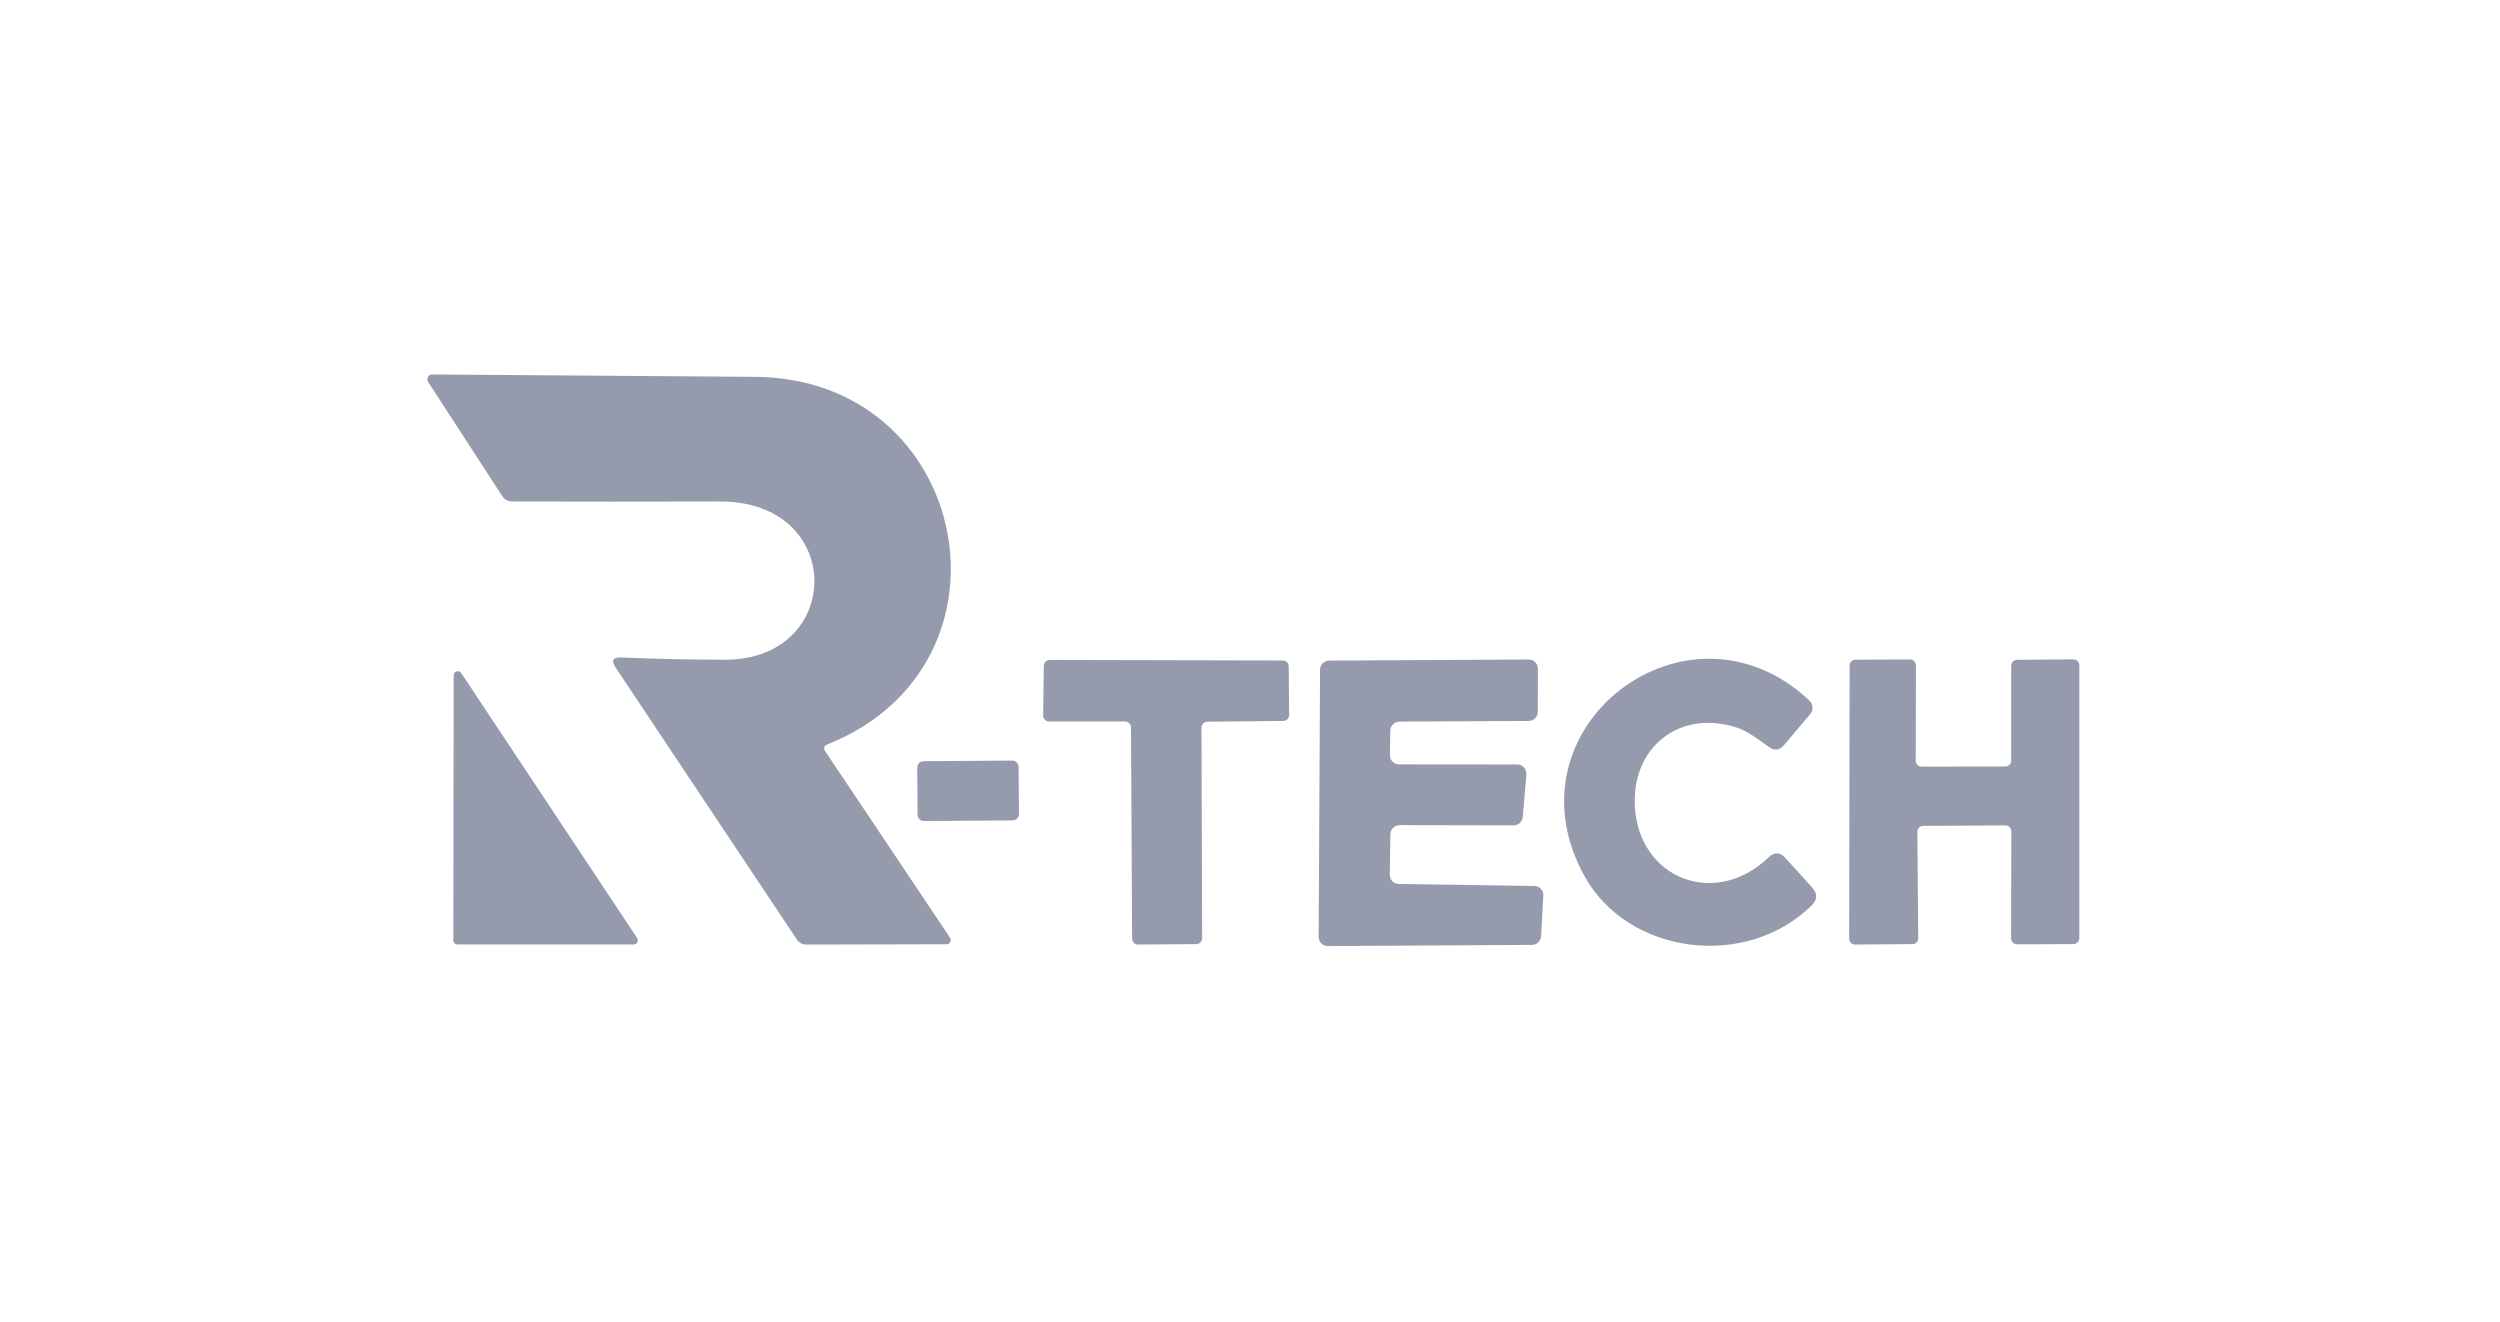 <svg width="227" height="120" viewBox="0 0 227 120" fill="none" xmlns="http://www.w3.org/2000/svg">
<g id="Frame 1000002530">
<g id="Group 1000002206">
<path id="Vector" d="M75.144 67.587C74.815 67.725 74.749 67.942 74.946 68.238L86.264 85.145C86.303 85.201 86.326 85.266 86.33 85.335C86.334 85.403 86.319 85.471 86.286 85.532C86.254 85.593 86.205 85.644 86.145 85.68C86.086 85.717 86.017 85.736 85.948 85.738L73.267 85.767C72.866 85.774 72.553 85.609 72.329 85.273L55.906 60.624C55.472 59.972 55.65 59.663 56.44 59.696C59.363 59.828 62.497 59.897 65.841 59.903C76.625 59.913 76.832 45.485 65.337 45.535C59.063 45.554 52.782 45.554 46.495 45.535C46.113 45.535 45.817 45.373 45.606 45.051L38.871 34.672C38.828 34.606 38.804 34.53 38.801 34.452C38.798 34.373 38.816 34.296 38.854 34.227C38.891 34.158 38.946 34.101 39.014 34.061C39.081 34.021 39.158 34 39.236 34C48.954 34.079 58.724 34.151 68.547 34.217C88.15 34.346 93.275 60.318 75.144 67.587Z" fill="#959BAD"/>
<path id="Vector_2" d="M109.096 66.074L109.155 85.183C109.155 85.327 109.098 85.466 108.996 85.567C108.894 85.669 108.756 85.727 108.612 85.727L103.338 85.766C103.267 85.766 103.196 85.752 103.13 85.725C103.064 85.697 103.005 85.657 102.954 85.607C102.904 85.556 102.864 85.497 102.836 85.431C102.809 85.365 102.795 85.294 102.795 85.223L102.696 66.055C102.696 65.91 102.639 65.772 102.537 65.671C102.435 65.569 102.297 65.511 102.153 65.511H95.26C95.188 65.511 95.116 65.497 95.05 65.469C94.983 65.441 94.923 65.4 94.872 65.349C94.822 65.297 94.782 65.236 94.755 65.169C94.729 65.102 94.716 65.031 94.717 64.958L94.776 60.455C94.779 60.313 94.837 60.177 94.939 60.078C95.04 59.978 95.177 59.922 95.319 59.922L116.482 59.971C116.623 59.974 116.757 60.031 116.857 60.13C116.956 60.23 117.013 60.364 117.016 60.505L117.055 64.919C117.055 65.063 116.998 65.201 116.896 65.303C116.794 65.405 116.656 65.462 116.512 65.462L109.639 65.531C109.495 65.531 109.357 65.588 109.255 65.69C109.153 65.792 109.096 65.93 109.096 66.074Z" fill="#959BAD"/>
<path id="Vector_3" d="M137.439 74.943L127.08 74.923C126.861 74.923 126.652 75.009 126.497 75.163C126.341 75.316 126.253 75.525 126.25 75.743L126.191 79.427C126.19 79.535 126.21 79.644 126.25 79.745C126.291 79.846 126.351 79.938 126.427 80.016C126.503 80.094 126.594 80.156 126.694 80.199C126.794 80.242 126.902 80.265 127.011 80.266L139.316 80.444C139.427 80.445 139.537 80.469 139.639 80.513C139.741 80.558 139.834 80.623 139.91 80.704C139.987 80.785 140.046 80.881 140.085 80.985C140.123 81.09 140.14 81.201 140.135 81.313L139.928 85.006C139.918 85.218 139.827 85.417 139.675 85.564C139.522 85.711 139.32 85.794 139.108 85.796L120.572 85.905C120.462 85.906 120.353 85.886 120.251 85.844C120.15 85.803 120.057 85.743 119.979 85.665C119.901 85.588 119.839 85.496 119.796 85.395C119.754 85.294 119.732 85.185 119.732 85.075L119.861 60.801C119.863 60.585 119.951 60.378 120.104 60.224C120.257 60.071 120.464 59.984 120.68 59.982L138.802 59.883C138.913 59.882 139.022 59.902 139.125 59.944C139.227 59.986 139.32 60.048 139.398 60.126C139.477 60.204 139.538 60.297 139.58 60.4C139.622 60.502 139.643 60.612 139.641 60.722L139.632 64.643C139.629 64.859 139.542 65.066 139.389 65.22C139.235 65.373 139.028 65.46 138.812 65.463L127.06 65.522C126.845 65.524 126.64 65.61 126.487 65.761C126.334 65.912 126.245 66.117 126.24 66.332L126.201 68.563C126.2 68.672 126.22 68.781 126.26 68.882C126.301 68.983 126.361 69.075 126.437 69.153C126.513 69.231 126.604 69.293 126.704 69.336C126.804 69.379 126.912 69.402 127.021 69.403L137.775 69.413C137.889 69.414 138.002 69.438 138.106 69.485C138.21 69.531 138.304 69.599 138.381 69.683C138.458 69.768 138.516 69.867 138.553 69.975C138.59 70.083 138.604 70.198 138.595 70.311L138.269 74.183C138.251 74.39 138.156 74.584 138.003 74.725C137.849 74.866 137.648 74.944 137.439 74.943Z" fill="#959BAD"/>
<path id="Vector_4" d="M164.487 82.224C158.453 88.119 147.837 86.618 143.926 79.646C136.312 66.097 153.229 53.2 164.289 63.608C164.459 63.767 164.562 63.984 164.575 64.216C164.587 64.448 164.51 64.677 164.358 64.853L161.988 67.657C161.587 68.125 161.136 68.184 160.635 67.835C159.717 67.193 158.71 66.373 157.574 66.018C152.439 64.448 148.133 67.874 148.449 73.276C148.824 79.725 155.668 82.53 160.576 77.859C161.109 77.345 161.623 77.362 162.117 77.908L164.536 80.574C165.05 81.141 165.033 81.69 164.487 82.224Z" fill="#959BAD"/>
<path id="Vector_5" d="M174.096 75.524L174.175 85.182C174.177 85.253 174.164 85.323 174.138 85.389C174.111 85.455 174.072 85.515 174.023 85.566C173.973 85.616 173.914 85.656 173.848 85.684C173.783 85.711 173.713 85.725 173.642 85.725L168.447 85.765C168.377 85.766 168.306 85.753 168.24 85.727C168.174 85.701 168.115 85.662 168.064 85.612C168.013 85.562 167.973 85.503 167.946 85.438C167.918 85.372 167.904 85.302 167.904 85.231L167.944 60.434C167.944 60.293 168 60.157 168.1 60.057C168.2 59.957 168.336 59.901 168.477 59.901L173.435 59.881C173.576 59.881 173.712 59.937 173.812 60.037C173.912 60.137 173.968 60.273 173.968 60.414L173.948 69.075C173.948 69.216 174.004 69.352 174.104 69.452C174.204 69.552 174.34 69.608 174.481 69.608L182.085 69.598C182.227 69.598 182.363 69.542 182.463 69.442C182.563 69.342 182.619 69.207 182.619 69.065V60.444C182.619 60.302 182.675 60.167 182.775 60.067C182.875 59.967 183.011 59.911 183.152 59.911L188.268 59.871C188.338 59.871 188.407 59.885 188.472 59.912C188.536 59.938 188.595 59.978 188.645 60.027C188.694 60.077 188.733 60.136 188.76 60.2C188.787 60.265 188.801 60.334 188.801 60.404V85.192C188.801 85.262 188.787 85.331 188.76 85.396C188.733 85.461 188.694 85.519 188.645 85.569C188.595 85.618 188.536 85.658 188.472 85.684C188.407 85.711 188.338 85.725 188.268 85.725L183.142 85.745C183.001 85.745 182.865 85.689 182.765 85.589C182.665 85.489 182.609 85.353 182.609 85.212L182.629 75.484C182.629 75.343 182.572 75.207 182.472 75.107C182.372 75.007 182.237 74.951 182.095 74.951L174.63 74.99C174.488 74.99 174.352 75.047 174.252 75.147C174.152 75.247 174.096 75.382 174.096 75.524Z" fill="#959BAD"/>
<path id="Vector_6" d="M41.162 85.382L41.192 61.326C41.191 61.244 41.216 61.164 41.264 61.099C41.313 61.033 41.381 60.985 41.459 60.961C41.537 60.938 41.621 60.94 41.697 60.969C41.774 60.997 41.839 61.05 41.883 61.118L57.852 85.175C57.889 85.232 57.911 85.298 57.914 85.366C57.917 85.434 57.901 85.501 57.869 85.561C57.836 85.621 57.788 85.671 57.73 85.706C57.671 85.74 57.604 85.758 57.536 85.758H41.537C41.438 85.758 41.342 85.718 41.272 85.648C41.202 85.577 41.162 85.482 41.162 85.382Z" fill="#959BAD"/>
<path id="Vector_7" d="M91.912 69.061L83.854 69.117C83.538 69.119 83.283 69.377 83.285 69.694L83.315 73.98C83.317 74.296 83.576 74.551 83.892 74.549L91.95 74.492C92.266 74.49 92.521 74.232 92.519 73.915L92.489 69.63C92.487 69.313 92.228 69.059 91.912 69.061Z" fill="#959BAD"/>
</g>
</g>
</svg>
